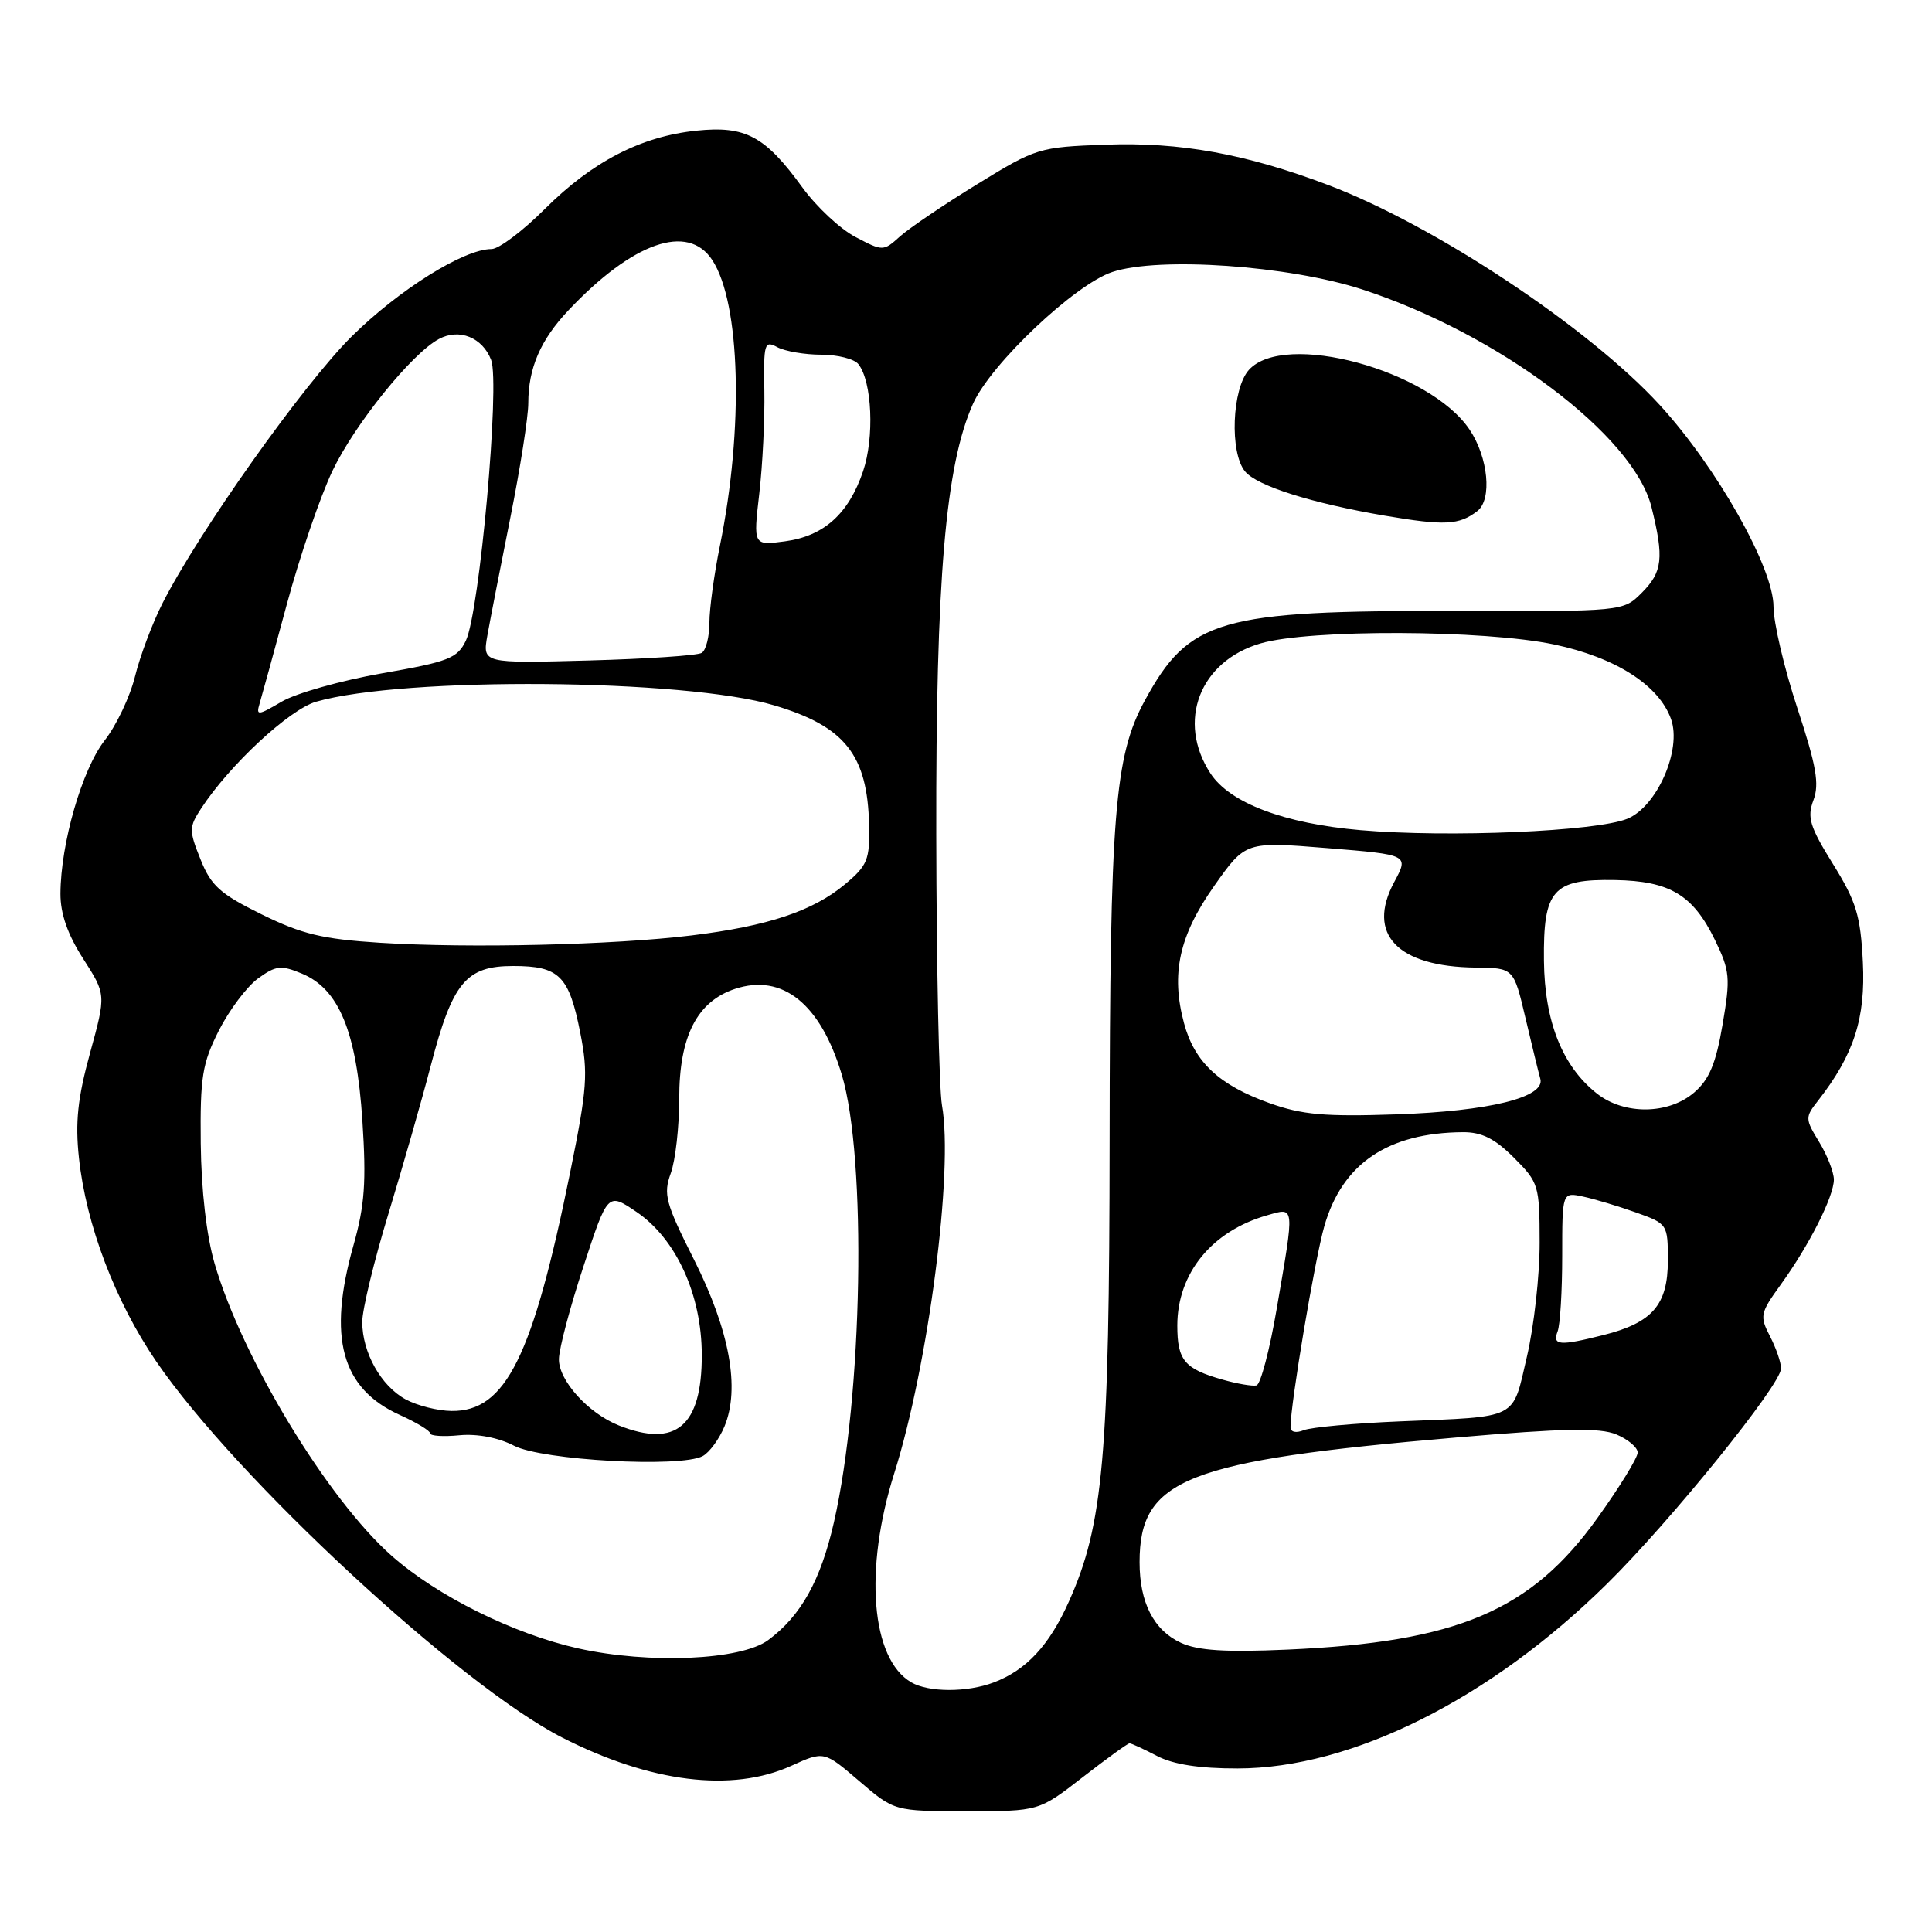 <?xml version="1.0" encoding="UTF-8" standalone="no"?>
<!DOCTYPE svg PUBLIC "-//W3C//DTD SVG 1.1//EN" "http://www.w3.org/Graphics/SVG/1.1/DTD/svg11.dtd" >
<svg xmlns="http://www.w3.org/2000/svg" xmlns:xlink="http://www.w3.org/1999/xlink" version="1.1" viewBox="0 0 256 256">
 <g >
 <path fill="currentColor"
d=" M 143.45 235.50 C 146.63 233.03 149.43 231.00 149.67 231.00 C 149.91 231.00 151.54 231.75 153.30 232.67 C 155.47 233.80 158.92 234.34 164.00 234.33 C 179.11 234.31 197.41 225.17 212.91 209.89 C 221.39 201.54 236.00 183.46 236.00 181.33 C 236.00 180.54 235.34 178.62 234.53 177.06 C 233.15 174.38 233.23 173.99 235.95 170.23 C 239.72 165.02 243.00 158.54 243.00 156.29 C 242.99 155.31 242.12 153.07 241.05 151.32 C 239.17 148.24 239.17 148.05 240.92 145.82 C 245.66 139.74 247.21 134.93 246.84 127.48 C 246.53 121.31 245.97 119.46 242.88 114.49 C 239.80 109.53 239.43 108.32 240.29 106.03 C 241.10 103.88 240.68 101.48 238.15 93.80 C 236.42 88.55 235.00 82.51 235.00 80.38 C 235.00 75.23 227.48 61.91 219.93 53.67 C 210.51 43.40 190.14 29.88 176.03 24.53 C 165.11 20.39 156.36 18.80 146.48 19.17 C 137.67 19.49 137.28 19.61 129.48 24.41 C 125.09 27.10 120.49 30.22 119.26 31.32 C 117.05 33.31 116.99 33.31 113.37 31.41 C 111.35 30.36 108.19 27.41 106.33 24.85 C 101.38 18.03 98.79 16.64 92.30 17.31 C 84.95 18.07 78.51 21.39 72.18 27.70 C 69.26 30.62 66.09 33.00 65.13 33.00 C 61.47 33.00 52.88 38.37 46.60 44.58 C 40.19 50.94 26.31 70.51 21.52 79.96 C 20.18 82.60 18.55 86.95 17.89 89.63 C 17.23 92.31 15.42 96.13 13.86 98.12 C 10.87 101.96 8.04 111.76 8.01 118.41 C 8.00 121.08 8.96 123.83 11.03 127.05 C 14.06 131.77 14.06 131.77 11.93 139.53 C 10.29 145.50 9.95 148.71 10.46 153.43 C 11.40 162.28 15.27 172.45 20.71 180.41 C 31.24 195.81 60.90 223.29 74.50 230.24 C 86.20 236.21 97.01 237.54 104.85 233.98 C 109.19 232.01 109.19 232.01 113.85 236.00 C 118.50 239.99 118.50 239.99 128.08 239.99 C 137.65 240.00 137.65 240.00 143.45 235.50 Z  M 120.75 222.92 C 115.42 219.82 114.46 207.98 118.50 195.20 C 123.02 180.87 126.36 155.15 124.82 146.47 C 124.43 144.28 124.09 128.16 124.06 110.63 C 124.00 76.75 125.28 61.66 128.93 53.50 C 131.29 48.21 142.44 37.67 147.39 36.04 C 153.61 33.98 170.78 35.19 180.50 38.35 C 198.59 44.25 216.48 57.71 218.83 67.19 C 220.51 73.95 220.30 75.79 217.53 78.56 C 215.07 81.02 215.07 81.02 192.78 80.96 C 161.53 80.88 157.57 82.03 151.69 92.83 C 147.68 100.19 147.07 107.91 147.03 151.12 C 147.00 192.96 146.20 202.04 141.63 212.22 C 139.04 218.02 135.99 221.30 131.68 222.93 C 128.17 224.27 123.05 224.26 120.75 222.92 Z  M 195.75 67.72 C 197.74 66.19 197.20 60.60 194.72 56.92 C 189.40 49.02 170.18 43.82 165.49 49.01 C 163.24 51.50 162.91 59.99 164.98 62.47 C 166.56 64.39 173.82 66.68 183.50 68.33 C 191.44 69.68 193.34 69.58 195.75 67.72 Z  M 76.61 218.42 C 68.07 216.51 57.96 211.50 51.92 206.17 C 43.42 198.67 32.09 179.97 28.44 167.44 C 27.36 163.74 26.67 157.72 26.60 151.50 C 26.51 142.70 26.80 140.91 29.00 136.55 C 30.38 133.83 32.71 130.73 34.19 129.65 C 36.56 127.93 37.24 127.86 39.99 129.00 C 44.92 131.04 47.25 136.70 48.02 148.50 C 48.55 156.62 48.33 159.72 46.84 165.00 C 43.38 177.23 45.23 184.00 52.98 187.49 C 55.19 188.49 57.00 189.58 57.00 189.93 C 57.00 190.27 58.74 190.39 60.87 190.18 C 63.26 189.96 66.04 190.49 68.12 191.57 C 71.85 193.50 90.17 194.51 93.11 192.94 C 94.00 192.46 95.30 190.69 96.00 189.00 C 98.08 183.97 96.69 176.32 91.97 166.93 C 88.17 159.39 87.87 158.25 88.88 155.46 C 89.50 153.75 90.00 149.29 90.00 145.55 C 90.00 137.32 92.35 132.70 97.40 131.03 C 103.69 128.96 108.72 133.00 111.54 142.39 C 114.87 153.49 114.32 184.98 110.50 201.71 C 108.74 209.43 106.13 214.11 101.79 217.32 C 98.18 219.99 86.05 220.52 76.61 218.42 Z  M 156.48 217.68 C 152.88 216.02 151.00 212.36 151.00 207.00 C 151.00 195.96 157.12 193.55 192.92 190.48 C 207.27 189.25 211.97 189.16 214.17 190.07 C 215.73 190.72 217.00 191.80 217.00 192.47 C 217.00 193.15 214.62 197.03 211.70 201.10 C 202.87 213.45 193.15 217.58 170.61 218.58 C 162.36 218.95 158.72 218.71 156.48 217.68 Z  M 82.00 188.88 C 77.93 187.26 73.99 182.89 74.06 180.06 C 74.09 178.65 75.56 173.11 77.33 167.75 C 80.53 158.00 80.53 158.00 84.36 160.60 C 89.60 164.16 92.98 171.57 92.99 179.53 C 93.01 188.97 89.58 191.89 82.00 188.88 Z  M 171.00 189.10 C 171.00 186.01 174.22 166.86 175.48 162.47 C 177.86 154.18 183.89 150.09 193.85 150.02 C 196.35 150.01 198.07 150.87 200.60 153.40 C 203.89 156.69 204.00 157.06 204.01 164.65 C 204.02 168.97 203.26 175.78 202.32 179.78 C 200.35 188.22 201.40 187.68 185.50 188.34 C 179.45 188.59 173.71 189.12 172.75 189.51 C 171.71 189.93 171.00 189.76 171.00 189.10 Z  M 53.76 185.43 C 50.49 183.66 48.00 179.21 48.00 175.16 C 48.00 173.54 49.56 167.10 51.46 160.86 C 53.36 154.61 55.89 145.78 57.07 141.24 C 59.96 130.16 61.74 128.00 68.00 128.00 C 74.11 128.00 75.40 129.29 76.89 136.86 C 77.95 142.21 77.80 144.23 75.58 155.19 C 70.60 179.81 67.01 187.05 59.83 186.96 C 58.00 186.94 55.27 186.25 53.76 185.43 Z  M 162.00 182.81 C 156.94 181.38 156.00 180.25 156.00 175.63 C 156.01 168.73 160.56 163.13 167.88 161.04 C 171.61 159.97 171.56 159.51 169.17 173.42 C 168.24 178.88 167.03 183.45 166.49 183.58 C 165.94 183.70 163.93 183.36 162.00 182.81 Z  M 206.39 176.42 C 206.73 175.55 207.00 171.04 207.00 166.40 C 207.00 157.96 207.00 157.96 209.75 158.55 C 211.26 158.87 214.41 159.82 216.75 160.65 C 220.96 162.15 221.00 162.21 221.00 167.04 C 221.00 172.90 218.95 175.27 212.47 176.90 C 206.64 178.37 205.67 178.29 206.39 176.42 Z  M 168.22 146.17 C 161.55 143.79 158.27 140.73 156.89 135.58 C 155.13 129.04 156.24 123.98 160.88 117.40 C 165.04 111.50 165.04 111.50 175.87 112.38 C 186.69 113.26 186.69 113.26 184.74 116.88 C 181.03 123.78 185.15 128.10 195.54 128.21 C 200.57 128.26 200.57 128.26 202.13 134.88 C 202.99 138.52 203.87 142.15 204.10 142.95 C 204.78 145.40 197.34 147.24 185.00 147.66 C 175.56 147.98 172.55 147.72 168.22 146.17 Z  M 211.61 144.91 C 207.03 141.30 204.66 135.38 204.58 127.29 C 204.48 117.89 205.74 116.46 214.00 116.61 C 221.28 116.74 224.33 118.58 227.24 124.55 C 229.23 128.66 229.31 129.55 228.25 135.76 C 227.37 140.92 226.49 143.03 224.50 144.75 C 221.09 147.69 215.23 147.76 211.61 144.91 Z  M 50.31 124.92 C 42.73 124.44 40.00 123.78 34.67 121.16 C 29.17 118.45 27.96 117.37 26.57 113.87 C 25.03 110.04 25.04 109.59 26.65 107.13 C 30.42 101.36 38.35 94.00 41.89 92.98 C 53.56 89.63 90.75 89.93 102.61 93.47 C 111.97 96.26 114.95 100.02 115.16 109.32 C 115.26 113.92 114.95 114.68 111.97 117.17 C 107.70 120.73 101.76 122.71 91.64 123.95 C 81.27 125.22 62.14 125.67 50.31 124.92 Z  M 180.27 110.00 C 170.18 109.13 162.96 106.40 160.40 102.49 C 155.89 95.60 158.95 87.63 167.01 85.26 C 173.49 83.35 196.68 83.44 205.95 85.40 C 214.08 87.12 219.81 90.78 221.42 95.28 C 222.87 99.34 219.57 106.87 215.63 108.49 C 211.53 110.17 191.93 111.01 180.27 110.00 Z  M 34.39 93.26 C 34.68 92.29 36.32 86.34 38.02 80.02 C 39.72 73.71 42.44 65.77 44.06 62.38 C 47.01 56.20 54.56 46.84 58.16 44.92 C 60.85 43.47 63.94 44.72 65.08 47.70 C 66.27 50.85 63.55 81.08 61.73 84.89 C 60.60 87.23 59.46 87.68 50.62 89.22 C 45.20 90.17 39.21 91.86 37.31 92.98 C 34.19 94.82 33.91 94.85 34.39 93.26 Z  M 64.58 84.20 C 64.94 82.16 66.31 75.15 67.62 68.61 C 68.93 62.07 70.00 55.24 70.00 53.43 C 70.00 48.78 71.62 45.04 75.31 41.13 C 83.86 32.08 91.15 29.53 94.38 34.46 C 98.12 40.17 98.56 56.75 95.39 72.32 C 94.63 76.06 94.00 80.65 94.00 82.51 C 94.00 84.36 93.54 86.17 92.98 86.51 C 92.42 86.86 85.65 87.31 77.95 87.52 C 63.93 87.90 63.93 87.90 64.58 84.20 Z  M 100.61 65.39 C 101.05 61.60 101.35 55.47 101.28 51.76 C 101.17 45.48 101.29 45.08 103.01 46.01 C 104.03 46.55 106.64 47.00 108.81 47.00 C 110.98 47.00 113.20 47.56 113.74 48.25 C 115.56 50.55 115.88 57.99 114.36 62.45 C 112.44 68.10 109.16 71.04 104.00 71.73 C 99.81 72.29 99.81 72.29 100.61 65.39 Z "/>
</g>
</svg>